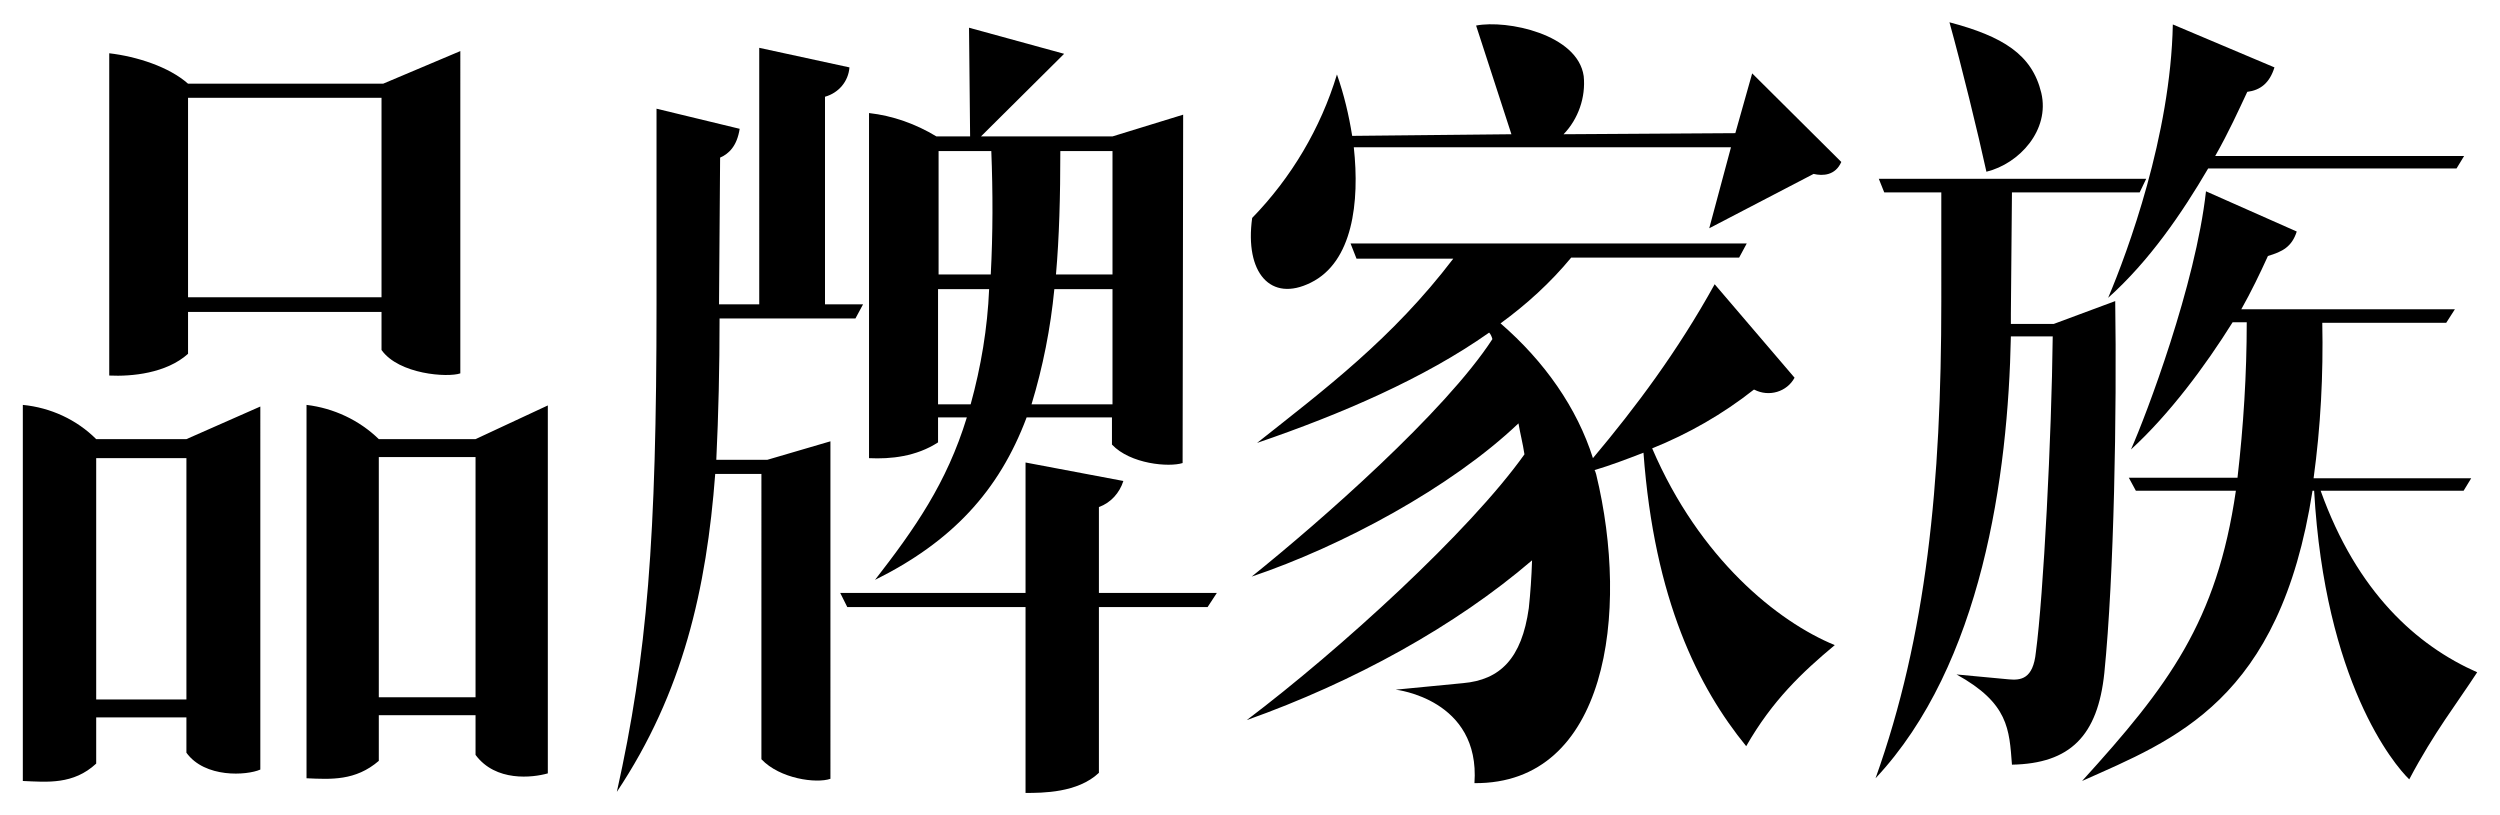 <?xml version="1.0" encoding="utf-8"?>
<!-- Generator: Adobe Illustrator 21.0.0, SVG Export Plug-In . SVG Version: 6.00 Build 0)  -->
<svg version="1.1" id="图层_1" xmlns="http://www.w3.org/2000/svg" xmlns:xlink="http://www.w3.org/1999/xlink" x="0px" y="0px"
	 viewBox="0 0 460 150" style="enable-background:new 0 0 460 150;" xml:space="preserve">
<title>品牌家族</title>
<path d="M47.9,141.6c-2.5,1.1-10.2,1.6-13.6-3.1V132H17.7v8.5c-4.2,3.9-9,3.4-13.5,3.2V74.5c5.1,0.5,9.9,2.7,13.5,6.3h16.6l13.6-6
	L47.9,141.6z M17.7,128.7h16.6V84.3H17.7V128.7z M84.7,68.7c-2.3,0.8-11.3,0.2-14.5-4.3v-7H34.6v7.7c-4,3.6-10.4,4.2-14.5,4V9.8
	c5.1,0.6,11,2.5,14.5,5.6h35.9l14.2-6L84.7,68.7z M34.6,54.7h35.6V18H34.6V54.7z M100.8,142.3c-2.8,0.8-9.6,1.6-13.3-3.4v-7.3H69.7
	v8.4c-4.3,3.7-8.8,3.4-13.3,3.2V74.5c5,0.6,9.7,2.8,13.3,6.3h17.8l13.3-6.2L100.8,142.3z M69.7,128.3h17.8V84.1H69.7L69.7,128.3z"/>
<path d="M152.8,143.3c-2.6,0.9-9.3,0-12.7-3.6V87.2h-8.5c-1.6,21.1-5.9,40.2-18.1,58.5c5.6-25.1,7.3-46.6,7.3-89.8V20l15.3,3.7
	c-0.5,3.2-2,4.6-3.6,5.3L132.3,56h7.4V8.8l16.6,3.6c-0.2,2.6-2,4.7-4.5,5.4V56h7l-1.4,2.6h-25c0,9.1-0.2,17.7-0.6,26h9.4l11.6-3.4
	L152.8,143.3z M154.6,109.1h34.1v-24l18,3.4c-0.7,2.2-2.3,4-4.5,4.8v15.8h21.7l-1.7,2.6h-20v30.5c-3.9,3.7-10.4,3.7-13.5,3.7v-34.2
	h-32.8L154.6,109.1z M217.6,85.2c-2.5,0.8-9.6,0.2-13-3.4v-5h-15.7c-5.1,13.6-13.8,22.9-27.9,29.9c7.3-9.4,13.2-17.8,16.9-29.9h-5.3
	v4.6c-4,2.6-8.7,3.1-12.7,2.9V20.8c4.4,0.5,8.6,2,12.4,4.3h6.2l-0.2-20l17.5,4.8l-15.3,15.2h24.2l13-4L217.6,85.2z M182.4,27.8h-9.7
	v22.7h9.6C182.7,42.9,182.7,35.4,182.4,27.8L182.4,27.8z M182,53.2h-9.4v21.2h6C180.5,67.5,181.7,60.4,182,53.2L182,53.2z
	 M189.8,74.4h14.9V53.2H194C193.3,60.4,191.9,67.5,189.8,74.4L189.8,74.4z M194.3,50.5h10.4V27.8h-9.6
	C195.1,36.1,194.9,43.7,194.3,50.5z"/>
<path d="M248.5,44.8h72.9l-1.4,2.6h-30.9c-3.8,4.6-8.2,8.6-13,12.1c8.1,7,14.1,15.6,17,24.8c7.9-9.4,15.6-19.7,22.4-32l14.7,17.2
	c-1.4,2.6-4.7,3.6-7.4,2.2c0,0,0,0-0.1,0c-5.7,4.5-12,8.1-18.7,10.8c8.7,20.3,23.1,31.9,33.6,36.2c-6,5-11.5,10.2-16.3,18.6
	c-8.8-10.8-16.9-26.9-18.9-54c-3.1,1.2-6,2.3-9,3.2c0.2,0.3,0.2,0.6,0.3,0.8c6.2,25.5,2,57-22.4,56.8c1.1-15.5-14.5-17.2-14.5-17.2
	l12.4-1.2c6.8-0.6,10.8-4.5,12.1-13.8c0.3-2.8,0.5-5.7,0.6-8.8c-14.1,12.1-32.8,22.4-52.5,29.4c17.2-13,41-34.7,51.1-48.9
	c-0.3-2-0.8-3.9-1.1-5.7c-12.4,11.8-32.5,22.6-49.1,28.2c12.7-10.2,35.6-30.3,44.3-43.7c-0.1-0.4-0.3-0.9-0.6-1.2
	c-11.9,8.4-27.2,15-42.7,20.3c12.5-9.9,24.9-19.2,36.1-33.9h-17.8L248.5,44.8z M246,13.7c1.3,3.7,2.2,7.5,2.8,11.3l29.3-0.3l-6.5-20
	c5.7-1.1,18.7,1.6,19.8,9.3c0.4,3.9-1,7.9-3.7,10.7l31.6-0.2l3.1-11l16.4,16.3c-1.1,2.5-3.4,2.6-5.1,2.2l-19.2,10l4-14.9h-69.4
	c1.1,10.1-0.2,21.1-7.9,24.9c-7.4,3.7-12.2-1.8-10.8-11.9C237.6,32.7,243,23.6,246,13.7L246,13.7z"/>
<path d="M345.7,32.9h49.2l-1.2,2.5h-23.5L370,57.8v1.8h7.9l11.3-4.2c0.3,20.3-0.2,50.5-2,68.4c-1.2,11.6-6.3,16.7-17,16.9
	c-0.5-6.5-0.6-11.3-10.2-16.6l9.6,0.9c2.2,0.2,4.5,0,5-5c1.4-10.4,2.9-39.9,3.1-58.1H370c-0.5,25.5-5.3,60.4-24.9,81.3
	c9.4-26.3,12.1-54.2,12.1-87.8V35.4h-10.5L345.7,32.9z M358.7,4.1c9.8,2.6,15.2,5.9,16.9,13c1.6,6.8-4,13-10.1,14.5
	C364,24.7,360.9,12,358.7,4.1L358.7,4.1z M391.7,87.9h20c1.1-9.5,1.7-19.1,1.7-28.6h-2.6c-5,8-11.6,16.9-18.7,23.4
	c2.8-6.3,11.9-30.3,13.8-47.5l16.7,7.4c-0.9,2.8-2.6,3.7-5.3,4.5c-1.5,3.3-3.1,6.6-4.9,9.8h39.3l-1.6,2.5h-22.8
	c0.2,9.6-0.3,19.1-1.6,28.6h29l-1.4,2.3H427c6.7,18.7,17.7,28.5,28.8,33.4c-3.7,5.7-7.9,11-12.5,19.7c-2.9-2.8-15.5-18-17.5-53.1
	h-0.3c-6,38.7-25.4,45.8-42.4,53.4c15.9-17.5,24.8-29.3,28.3-53.4h-18.4L391.7,87.9z M418.5,12.4c-0.9,2.9-2.6,4.2-5,4.5
	c-1.6,3.4-3.4,7.4-5.9,11.8h45.8l-1.4,2.3h-45.7c-4.8,8.2-10.8,17-18.4,23.8c3.6-8.5,11.5-29.9,11.9-50.3L418.5,12.4z"/>
</svg>
